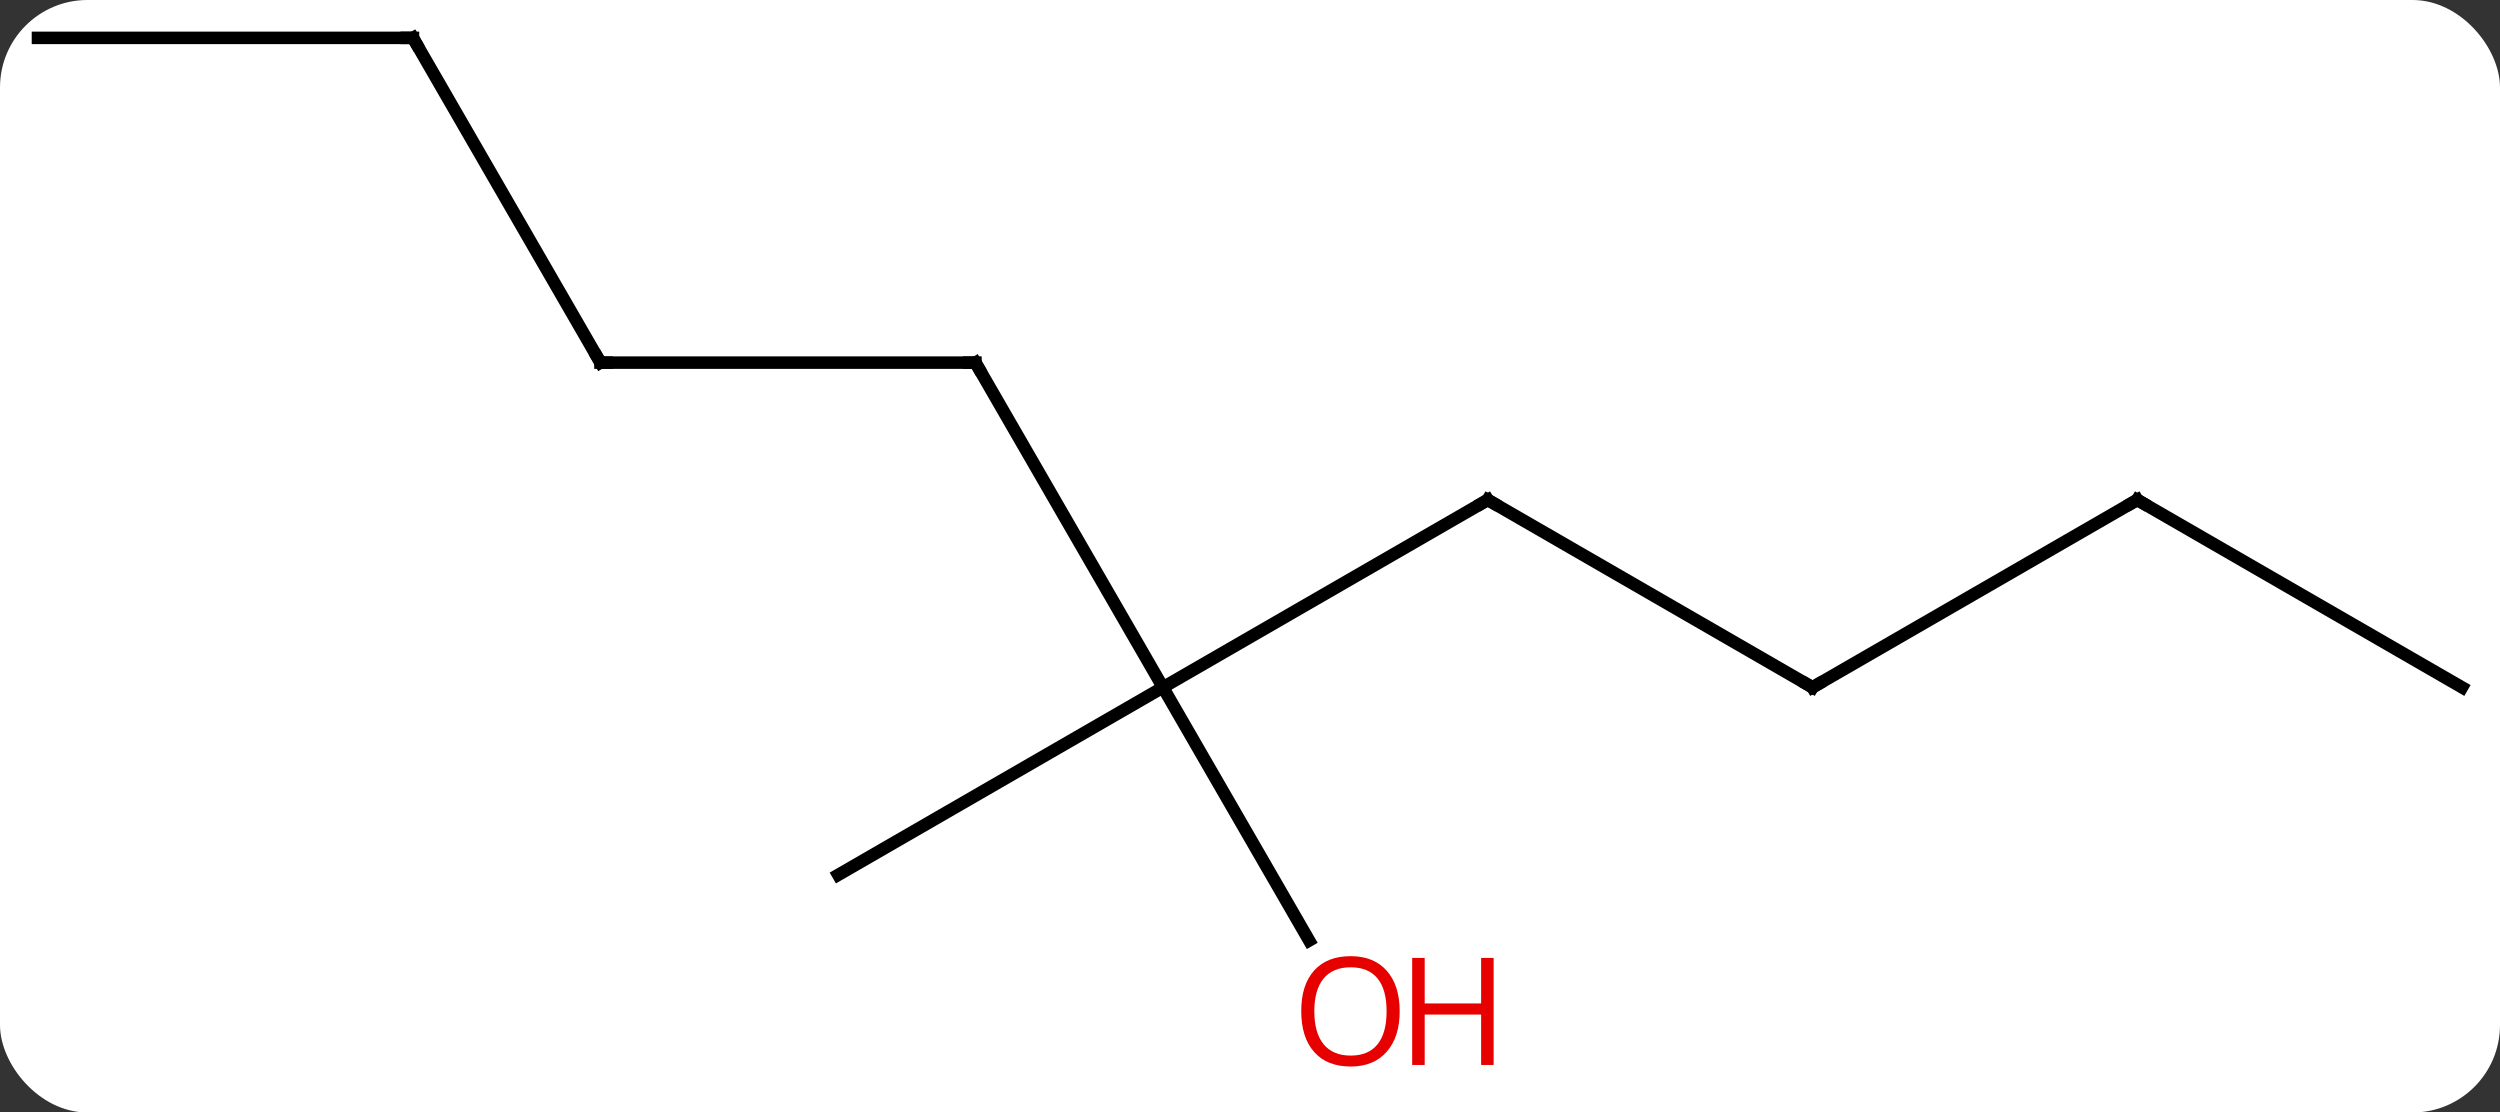 <svg width="200" viewBox="0 0 200 89" style="fill-opacity:1; color-rendering:auto; color-interpolation:auto; text-rendering:auto; stroke:black; stroke-linecap:square; stroke-miterlimit:10; shape-rendering:auto; stroke-opacity:1; fill:black; stroke-dasharray:none; font-weight:normal; stroke-width:1; font-family:'Open Sans'; font-style:normal; stroke-linejoin:miter; font-size:12; stroke-dashoffset:0; image-rendering:auto;" height="89" class="cas-substance-image" xmlns:xlink="http://www.w3.org/1999/xlink" xmlns="http://www.w3.org/2000/svg"><rect x="0" y="0" width="200" height="89" fill="#333333" stroke="none"/><svg class="cas-substance-single-component"><rect y="0" x="0" width="200" stroke="none" ry="7" rx="7" height="89" fill="white" class="cas-substance-group"/><svg y="0" x="0" width="200" viewBox="0 0 200 89" style="fill:black;" height="89" class="cas-substance-single-component-image"><svg><g><g transform="translate(100,42)" style="text-rendering:geometricPrecision; color-rendering:optimizeQuality; color-interpolation:linearRGB; stroke-linecap:butt; image-rendering:optimizeQuality;"><line y2="-12.99" y1="12.99" x2="-21.963" x1="-6.963" style="fill:none;"/><line y2="-2.01" y1="12.99" x2="19.02" x1="-6.963" style="fill:none;"/><line y2="27.99" y1="12.99" x2="-32.943" x1="-6.963" style="fill:none;"/><line y2="33.242" y1="12.99" x2="4.73" x1="-6.963" style="fill:none;"/><line y2="-12.99" y1="-12.99" x2="-51.963" x1="-21.963" style="fill:none;"/><line y2="12.99" y1="-2.01" x2="45" x1="19.02" style="fill:none;"/><line y2="-38.97" y1="-12.99" x2="-66.963" x1="-51.963" style="fill:none;"/><line y2="-2.01" y1="12.99" x2="70.98" x1="45" style="fill:none;"/><line y2="-38.97" y1="-38.97" x2="-96.963" x1="-66.963" style="fill:none;"/><line y2="12.99" y1="-2.01" x2="96.963" x1="70.98" style="fill:none;"/><path style="fill:none; stroke-miterlimit:5;" d="M-21.713 -12.557 L-21.963 -12.99 L-22.463 -12.99"/><path style="fill:none; stroke-miterlimit:5;" d="M18.587 -1.76 L19.02 -2.01 L19.453 -1.76"/></g><g transform="translate(100,42)" style="stroke-linecap:butt; fill:rgb(230,0,0); text-rendering:geometricPrecision; color-rendering:optimizeQuality; image-rendering:optimizeQuality; font-family:'Open Sans'; stroke:rgb(230,0,0); color-interpolation:linearRGB; stroke-miterlimit:5;"><path style="stroke:none;" d="M11.975 38.9 Q11.975 40.962 10.935 42.142 Q9.896 43.322 8.053 43.322 Q6.162 43.322 5.131 42.157 Q4.099 40.993 4.099 38.884 Q4.099 36.79 5.131 35.642 Q6.162 34.493 8.053 34.493 Q9.912 34.493 10.943 35.665 Q11.975 36.837 11.975 38.9 ZM5.146 38.9 Q5.146 40.634 5.889 41.54 Q6.631 42.447 8.053 42.447 Q9.475 42.447 10.201 41.548 Q10.928 40.65 10.928 38.9 Q10.928 37.165 10.201 36.275 Q9.475 35.384 8.053 35.384 Q6.631 35.384 5.889 36.282 Q5.146 37.181 5.146 38.9 Z"/><path style="stroke:none;" d="M19.49 43.197 L18.49 43.197 L18.49 39.165 L13.975 39.165 L13.975 43.197 L12.975 43.197 L12.975 34.634 L13.975 34.634 L13.975 38.275 L18.49 38.275 L18.49 34.634 L19.49 34.634 L19.49 43.197 Z"/><path style="fill:none; stroke:black;" d="M-51.463 -12.99 L-51.963 -12.99 L-52.213 -13.423"/><path style="fill:none; stroke:black;" d="M44.567 12.74 L45 12.99 L45.433 12.74"/><path style="fill:none; stroke:black;" d="M-66.713 -38.537 L-66.963 -38.97 L-67.463 -38.97"/><path style="fill:none; stroke:black;" d="M70.547 -1.76 L70.98 -2.01 L71.413 -1.76"/></g></g></svg></svg></svg></svg>